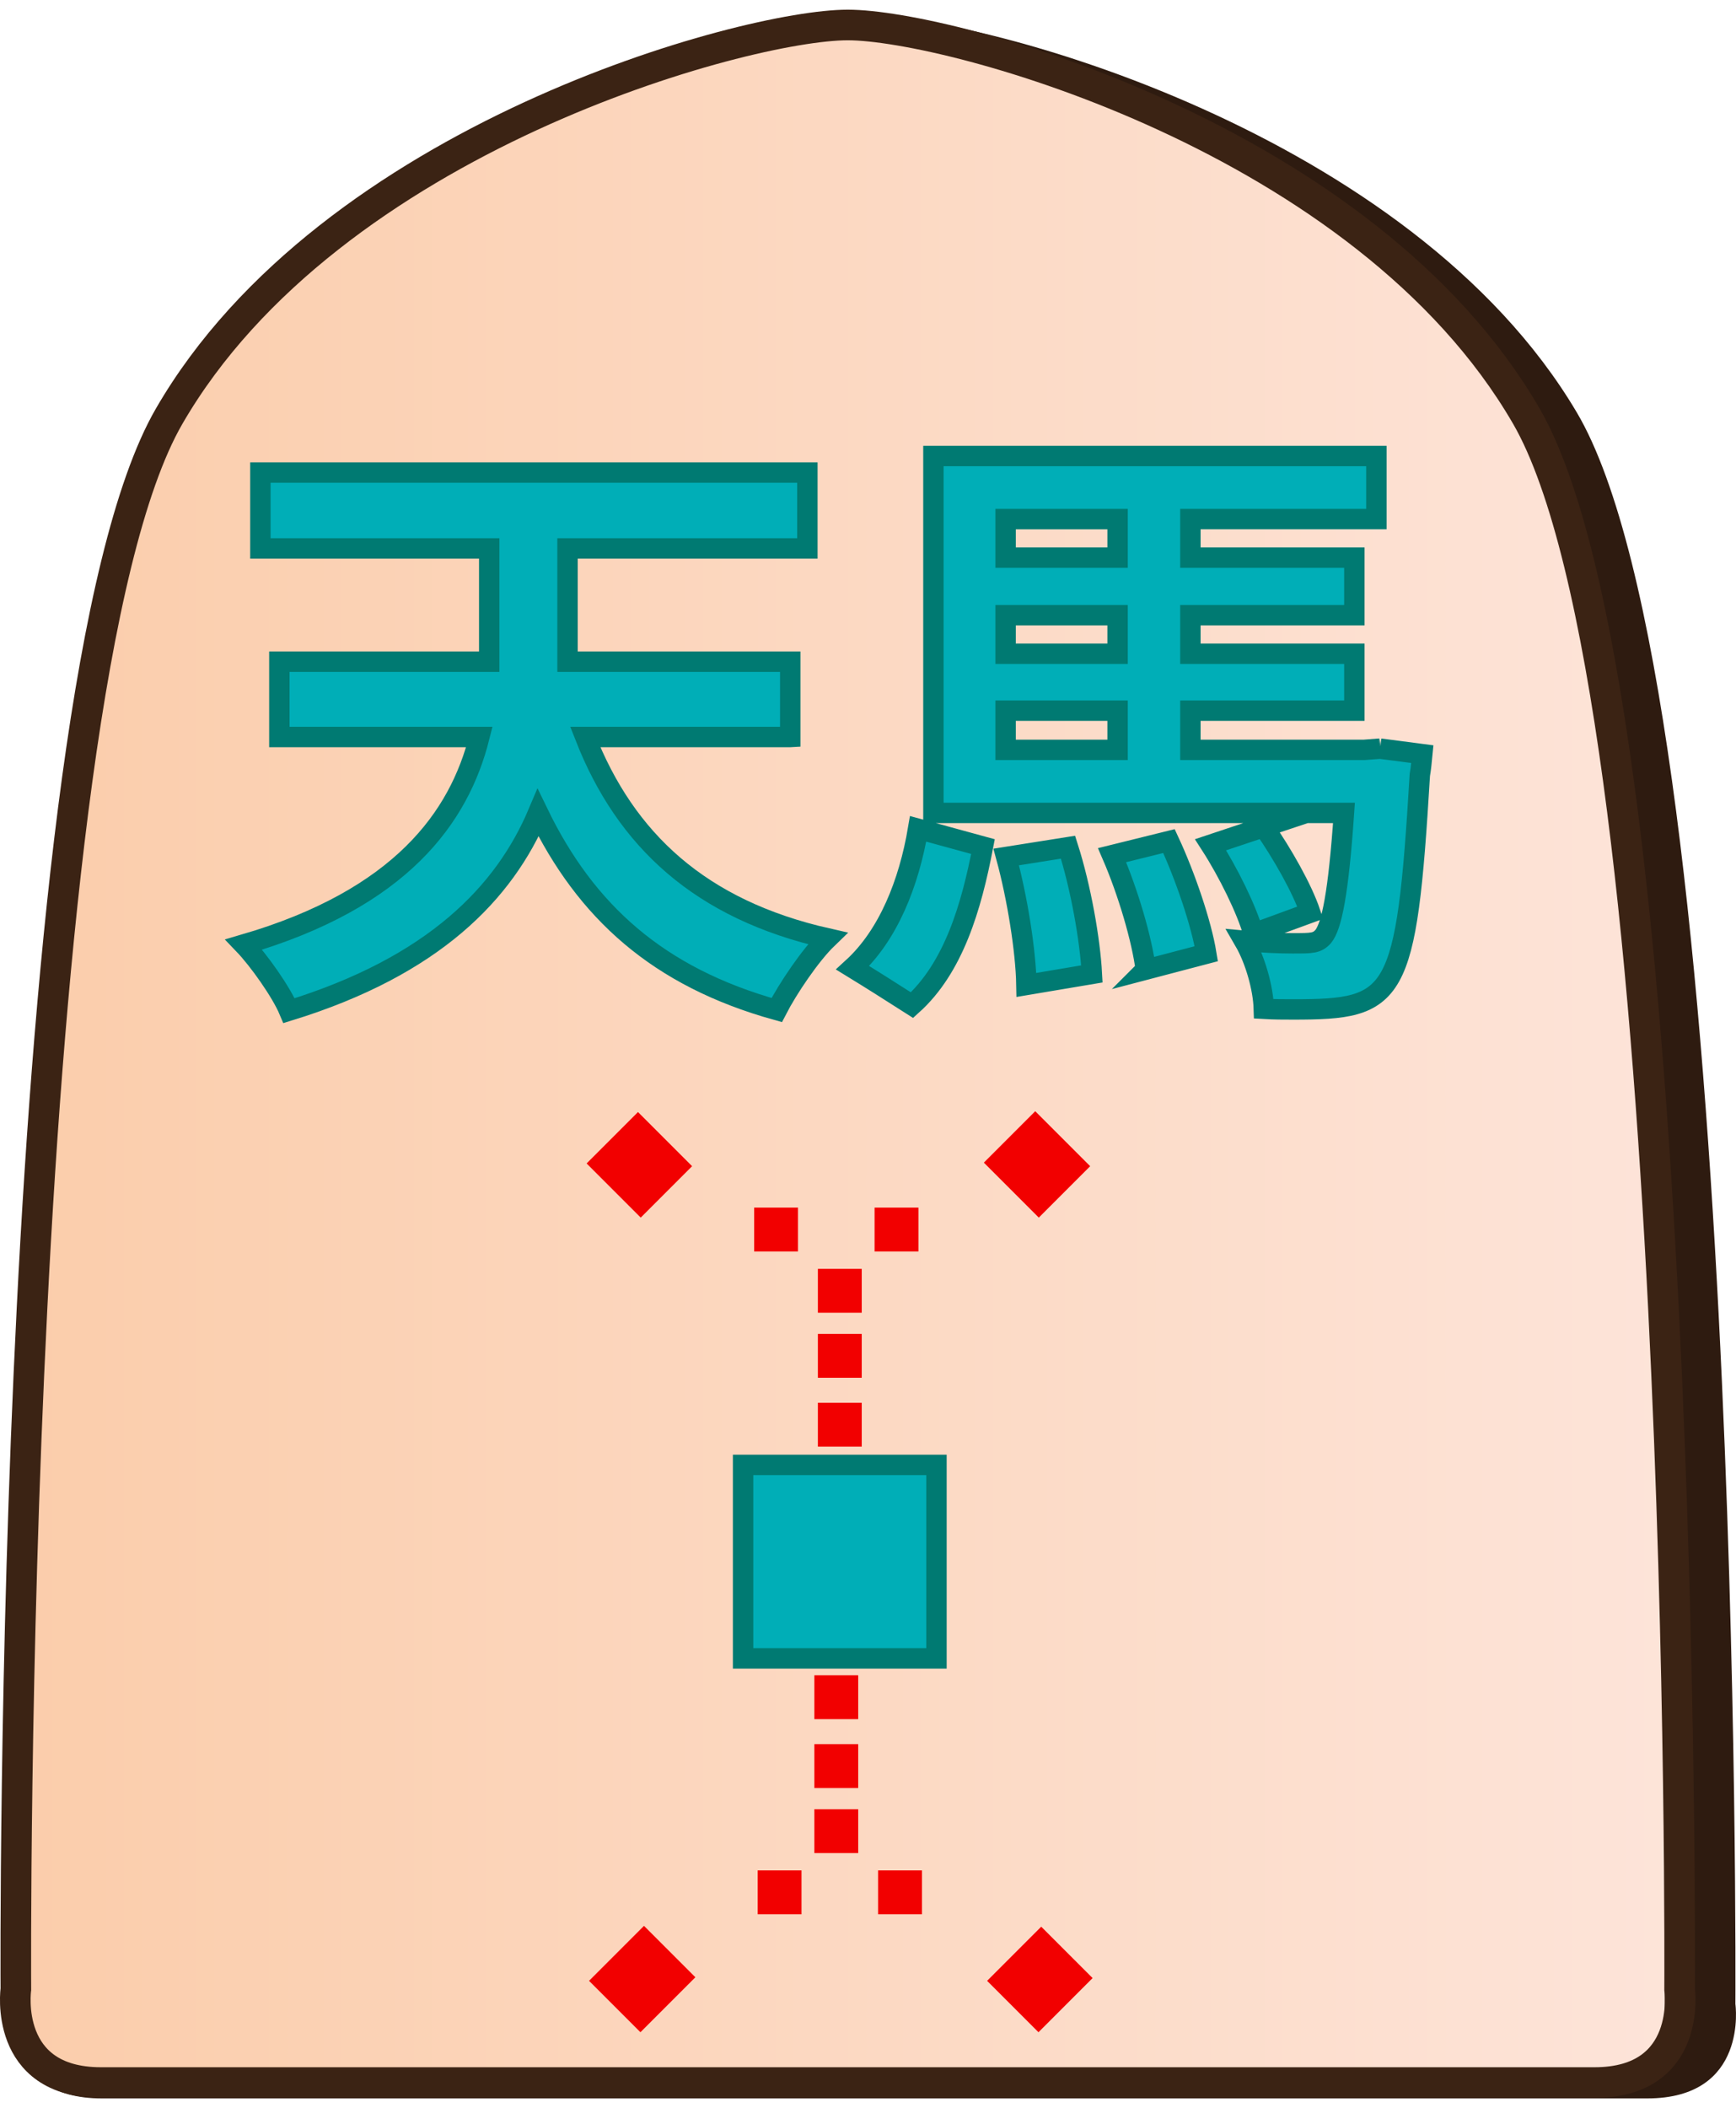 <?xml version="1.0" encoding="UTF-8"?>
<svg id="Layer_2" data-name="Layer 2" xmlns="http://www.w3.org/2000/svg" xmlns:xlink="http://www.w3.org/1999/xlink" width="337" height="409" viewBox="0 0 340.48 409.43">
  <defs>
    <style>
      .cls-1 {
        fill: #f20000;
      }

      .cls-2 {
        fill: #2e1b10;
      }

      .cls-3 {
        clip-path: url(#clippath);
      }

      .cls-4 {
        fill: url(#linear-gradient);
      }

      .cls-4, .cls-5, .cls-6 {
        stroke-miterlimit: 10;
      }

      .cls-4, .cls-6 {
        stroke: #3b2314;
        stroke-width: 6px;
      }

      .cls-5 {
        fill: #00aeb7;
        stroke: #007a72;
        stroke-width: 4px;
      }

      .cls-6 {
        fill: none;
      }
    </style>
    <clipPath id="clippath">
      <path id="Form_big" data-name="Form big" class="cls-6" d="M166.27,406.32h146.45c19.27,0,16.7-18.28,16.7-18.28,0,0,1.54-253.78-30.06-308.36C267.76,25.1,186.31,3,166.27,3S64.78,25.1,33.18,79.68C1.57,134.26,3.11,388.04,3.11,388.04c0,0-2.57,18.28,16.7,18.28H166.27Z"/>
    </clipPath>
    <linearGradient id="linear-gradient" x1="11703.55" y1="-1253.84" x2="12030.09" y2="-1253.84" gradientTransform="translate(-11700.55 1466.5)" gradientUnits="userSpaceOnUse">
      <stop offset="0" stop-color="#fbcdab"/>
      <stop offset="1" stop-color="#fde4d9"/>
    </linearGradient>
  </defs>
  <g id="Main_JAP_copy" data-name="Main JAP copy">
    <g id="north_big_jap_copy_37" data-name="north big jap copy 37">
      <path id="Shadow" class="cls-2" d="M171.52,409.43h151.56c19.94,0,17.28-18.5,17.28-18.5,0,0,1.6-256.77-31.11-311.99C276.55,23.73,192.26,1.36,171.52,1.36S66.49,23.73,33.78,78.94C1.08,134.16,2.67,390.93,2.67,390.93c0,0-2.66,18.5,17.28,18.5H171.52Z"/>
      <g>
        <g class="cls-3">
          <rect id="Color_gradient" data-name="Color gradient" class="cls-4" x="3" y="-40.31" width="326.53" height="505.92"/>
        </g>
        <path id="Form_big-2" data-name="Form big" class="cls-6" d="M166.27,406.32h146.45c19.27,0,16.7-18.28,16.7-18.28,0,0,1.54-253.78-30.06-308.36C267.76,25.1,186.31,3,166.27,3S64.78,25.1,33.18,79.68C1.57,134.26,3.11,388.04,3.11,388.04c0,0-2.57,18.28,16.7,18.28H166.27Z"/>
      </g>
      <g id="Pieces_copy_73" data-name="Pieces copy 73">
        <g id="Heavenly_Horse_copy_34" data-name="Heavenly Horse copy 34">
          <g id="HH_move_copy_32" data-name="HH move copy 32">
            <g id="red_dots_copy_42" data-name="red dots copy 42">
              <rect class="cls-1" x="118.27" y="218.92" width="14.25" height="15.01" transform="translate(-123.38 154.99) rotate(-45)"/>
              <rect class="cls-1" x="196.26" y="218.73" width="14.25" height="15.24" transform="translate(-100.48 210.11) rotate(-45)"/>
              <rect class="cls-1" x="196.44" y="378.99" width="15.01" height="14.25" transform="translate(-213.29 257.3) rotate(-45)"/>
              <rect class="cls-1" x="118.34" y="378.91" width="15.24" height="14.25" transform="translate(-236.08 202.13) rotate(-45)"/>
              <g>
                <rect class="cls-1" x="160.41" y="273.07" width="8.6" height="8.6"/>
                <rect class="cls-1" x="160.41" y="259.57" width="8.6" height="8.6"/>
                <rect class="cls-1" x="160.41" y="246.82" width="8.6" height="8.6"/>
                <rect class="cls-1" x="147.91" y="234.82" width="8.6" height="8.6"/>
                <rect class="cls-1" x="171.53" y="234.82" width="8.6" height="8.6"/>
              </g>
              <g>
                <rect class="cls-1" x="159.72" y="326.49" width="8.6" height="8.6"/>
                <rect class="cls-1" x="159.72" y="339.99" width="8.6" height="8.6"/>
                <rect class="cls-1" x="159.72" y="352.74" width="8.6" height="8.6"/>
                <rect class="cls-1" x="172.22" y="364.74" width="8.6" height="8.6"/>
                <rect class="cls-1" x="148.6" y="364.74" width="8.6" height="8.6"/>
              </g>
            </g>
            <rect id="Center" class="cls-5" x="145.74" y="285.25" width="37.93" height="37.93"/>
          </g>
          <g>
            <path class="cls-5" d="M154.98,142.57h-40.2c7.92,20.16,22.56,33.84,47.52,39.48-3.36,3.24-7.8,9.84-9.96,14.04-23.28-6.48-37.44-19.32-46.8-38.64-6.6,15.6-20.4,30-48.84,38.76-1.56-3.72-6-9.96-8.88-12.96,30.84-9,42.24-24.96,46.2-40.68H54.79v-14.76h41.16v-22.2H51.07v-14.88h107.28v14.88h-47.04v22.2h43.68v14.76Z"/>
            <path class="cls-5" d="M192.79,164.05c-2.28,11.88-5.76,23.76-13.92,31.08-4.32-2.76-7.92-5.04-11.64-7.32,6.96-6.36,11.04-16.56,12.84-27.24l12.72,3.48Zm77.88-19.2l8.28,1.08c-.12,1.2-.24,2.76-.48,4.08-2.64,44.04-4.56,45.96-24.84,45.96-1.8,0-3.72,0-5.76-.12-.12-4.08-1.68-9.6-3.84-13.32,3.72,.36,7.08,.48,9.48,.48,3.84,0,4.8,0,6-1.32,1.68-2.04,3-8.52,4.08-24.24h-80.52V87.49h86.88v12.36h-36.48v7.56h32.16v11.28h-32.16v7.56h32.16v11.16h-32.16v7.68h34.08l3.12-.24Zm-51.48-45h-21.96v7.56h21.96v-7.56Zm0,26.4v-7.56h-21.96v7.56h21.96Zm-21.96,11.16v7.68h21.96v-7.68h-21.96Zm4.08,53.76c-.12-6.72-1.8-17.16-3.96-25.08l12.12-1.92c2.52,7.92,4.32,18.12,4.68,24.84l-12.84,2.16Zm23.4-3c-.72-5.88-3.48-15.24-6.6-22.44l11.16-2.76c3.24,6.96,6.36,16.2,7.32,22.08l-11.88,3.12Zm23.16-27.96c3.6,5.16,7.56,12.12,9.12,16.8l-11.16,4.08c-1.32-4.68-4.92-12-8.4-17.4l10.44-3.48Z"/>
          </g>
        </g>
      </g>
    </g>
  </g>
</svg>